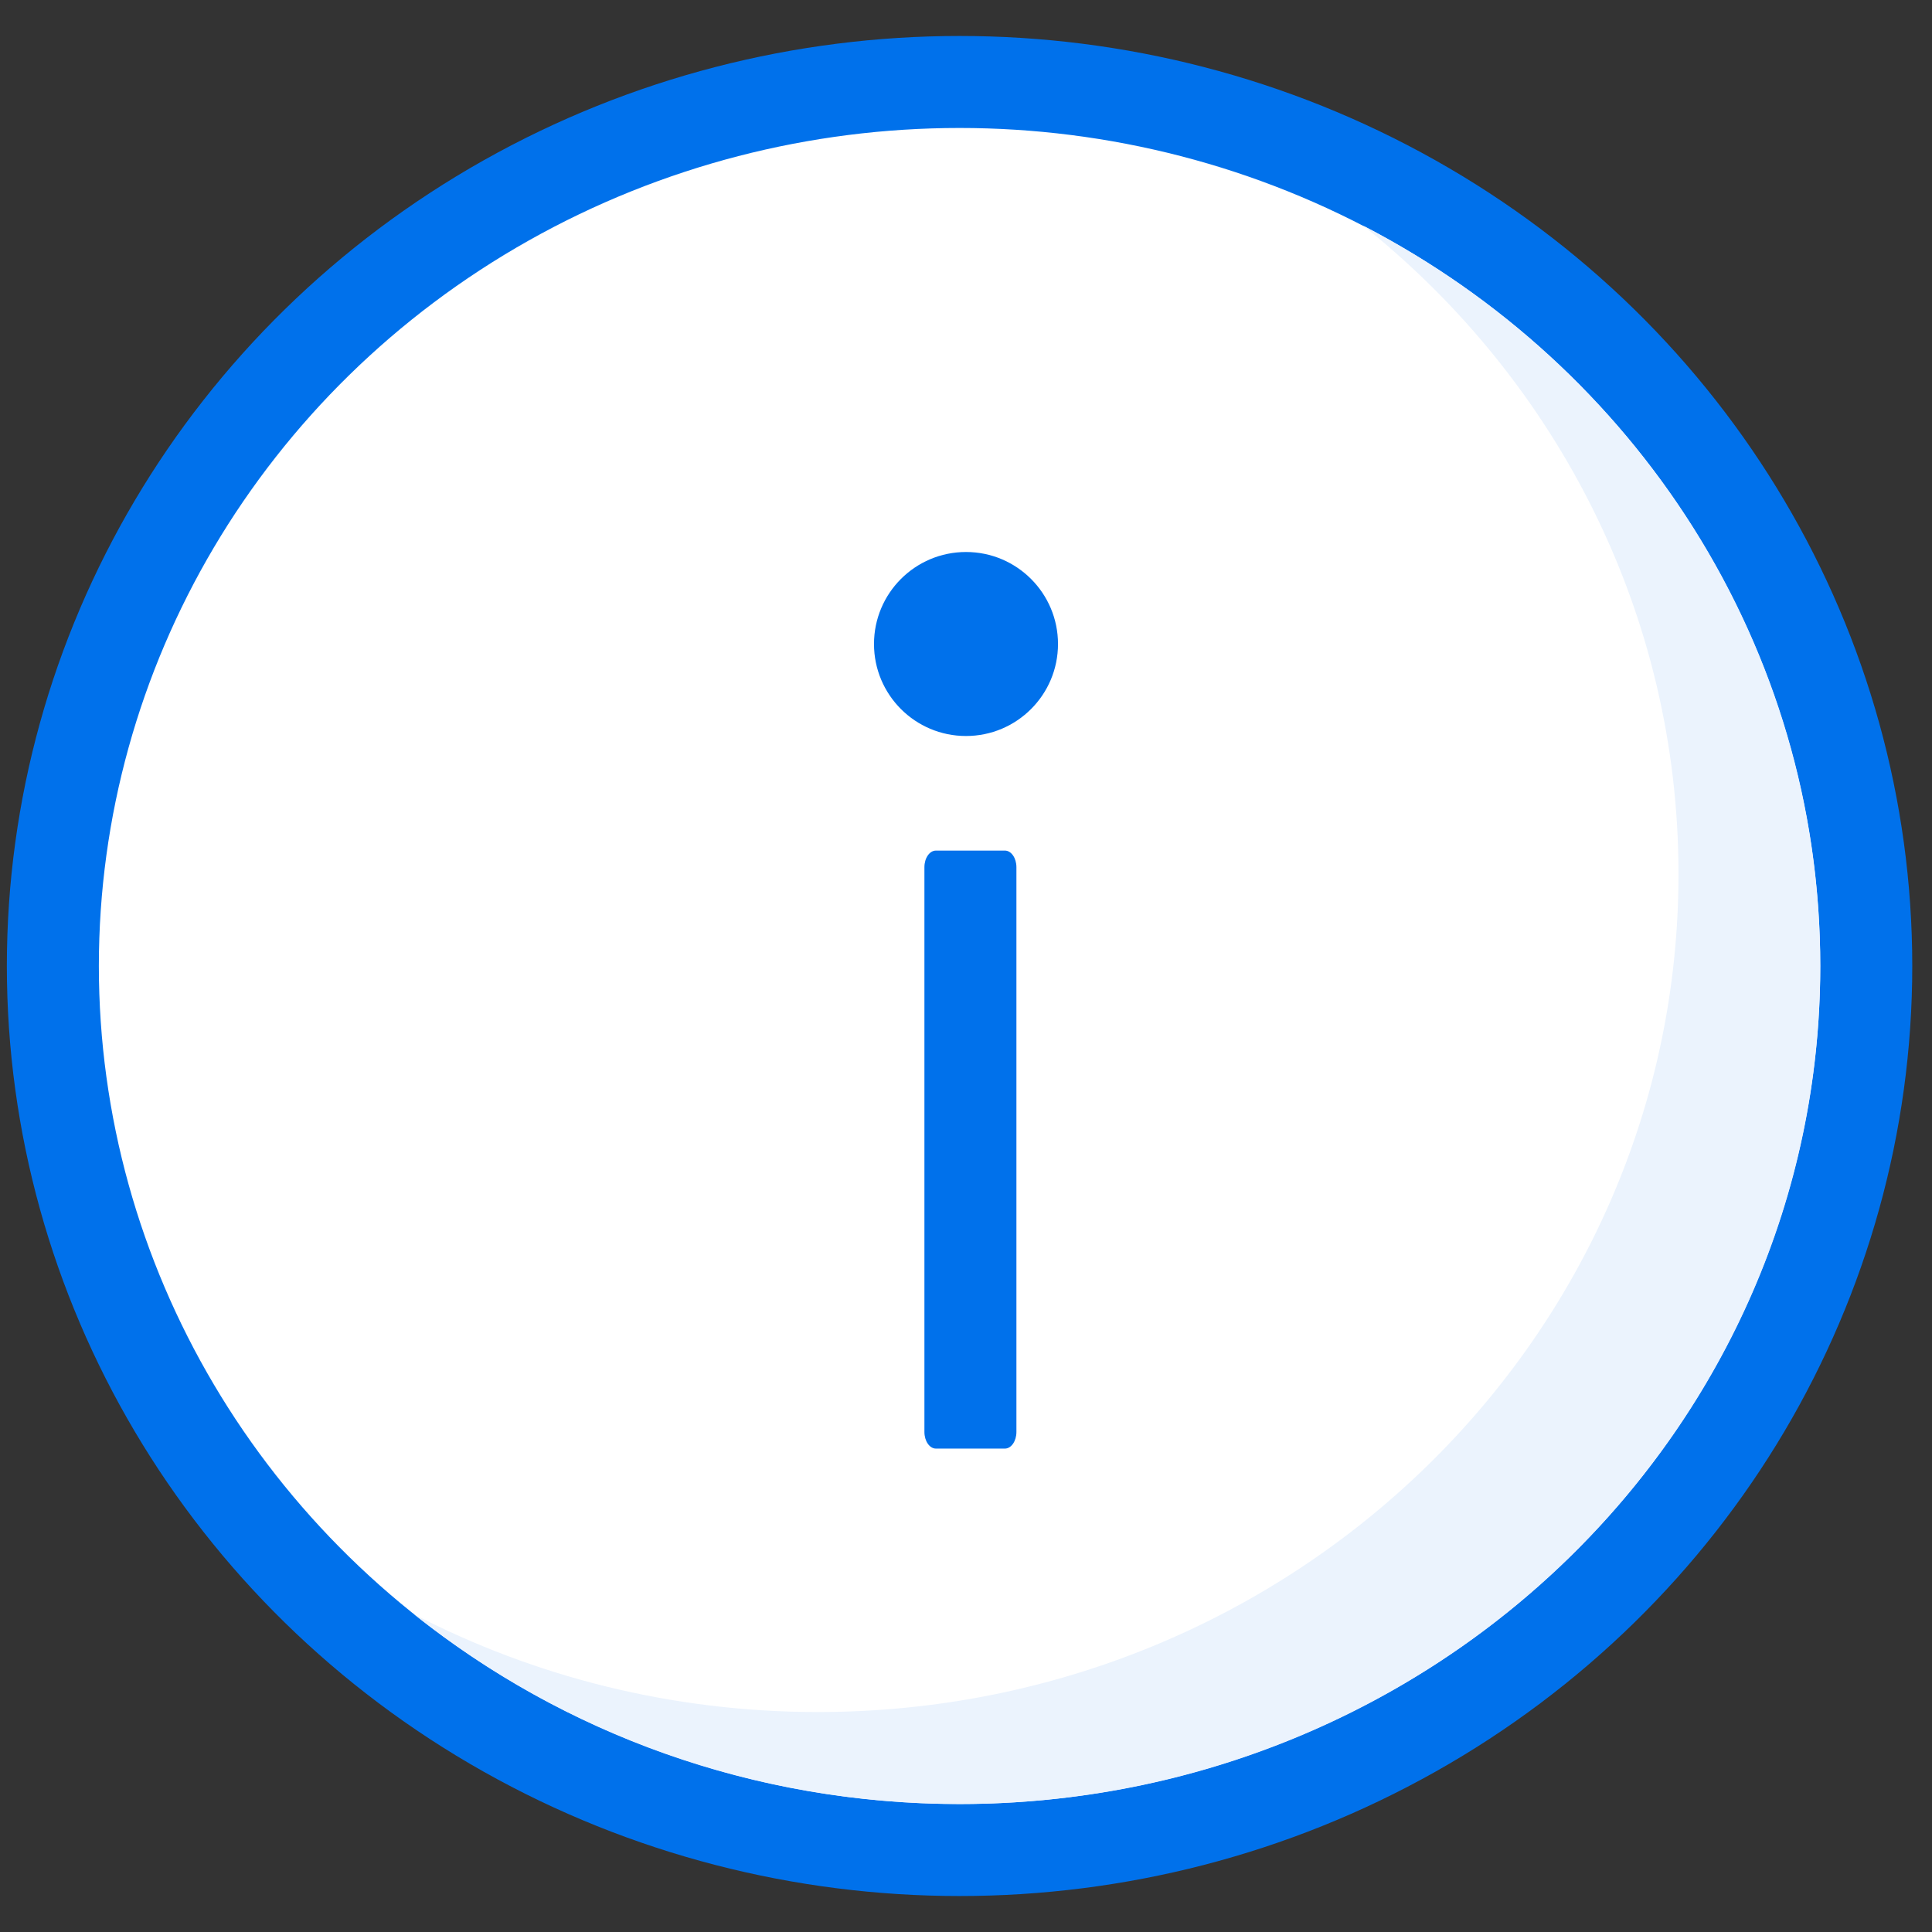 <svg xmlns="http://www.w3.org/2000/svg" xmlns:xlink="http://www.w3.org/1999/xlink" width="42" height="42" version="1.1" viewBox="0 0 42 42"><rect x="0" y="0" width="42" height="42" fill="#333333" stroke="none"/><title>E4383FF6-35B4-457C-B08B-2D4D934AA2DC</title><g id="6.2" fill="none" fill-rule="evenodd" stroke="none" stroke-width="1"><g id="告警提示" transform="translate(-200, -4335)"><g id="带图标" transform="translate(179, 4013)"><g id="反馈/1.Alert警告提示/大-提示-#2" transform="translate(5, 306)"><g id="info-circle-o" transform="translate(16, 16)"><rect id="矩形" width="42" height="42" x="0" y="0" fill="#D8D8D8" opacity="0"/><g id="通用图标/info-circle-o" transform="translate(2, 2)"><ellipse id="Oval备份" cx="18.86" cy="19" fill="#FFF" stroke="#0071EB" stroke-linecap="round" stroke-linejoin="round" stroke-width="2" rx="19.711" ry="19.218"/><path id="形状结合" fill="#EBF3FD" d="M27.632,2.904 C33.545,5.965 37.571,12.025 37.571,19 C37.571,29.062 29.194,37.218 18.86,37.218 C14.36,37.218 10.232,35.672 7.004,33.095 C9.621,34.45 12.608,35.218 15.779,35.218 C26.112,35.218 34.489,27.062 34.489,17 C34.489,11.361 31.858,6.321 27.726,2.979 Z"/><g id="编组-2" fill="#0071EB" fill-rule="nonzero" transform="translate(16.096, 9.491)"><path id="路径" d="M0.904,2.509 C0.904,3.614 1.799,4.509 2.904,4.509 C4.008,4.509 4.904,3.614 4.904,2.509 C4.904,1.405 4.008,0.509 2.904,0.509 C1.799,0.509 0.904,1.405 0.904,2.509 Z"/><path id="路径" d="M3.75,7 L2.25,7 C2.112,7 2,7.162 2,7.361 L2,19.639 C2,19.837 2.112,20 2.25,20 L3.75,20 C3.888,20 4,19.837 4,19.639 L4,7.361 C4,7.162 3.888,7 3.75,7 Z"/></g></g></g></g></g></g></g></svg>